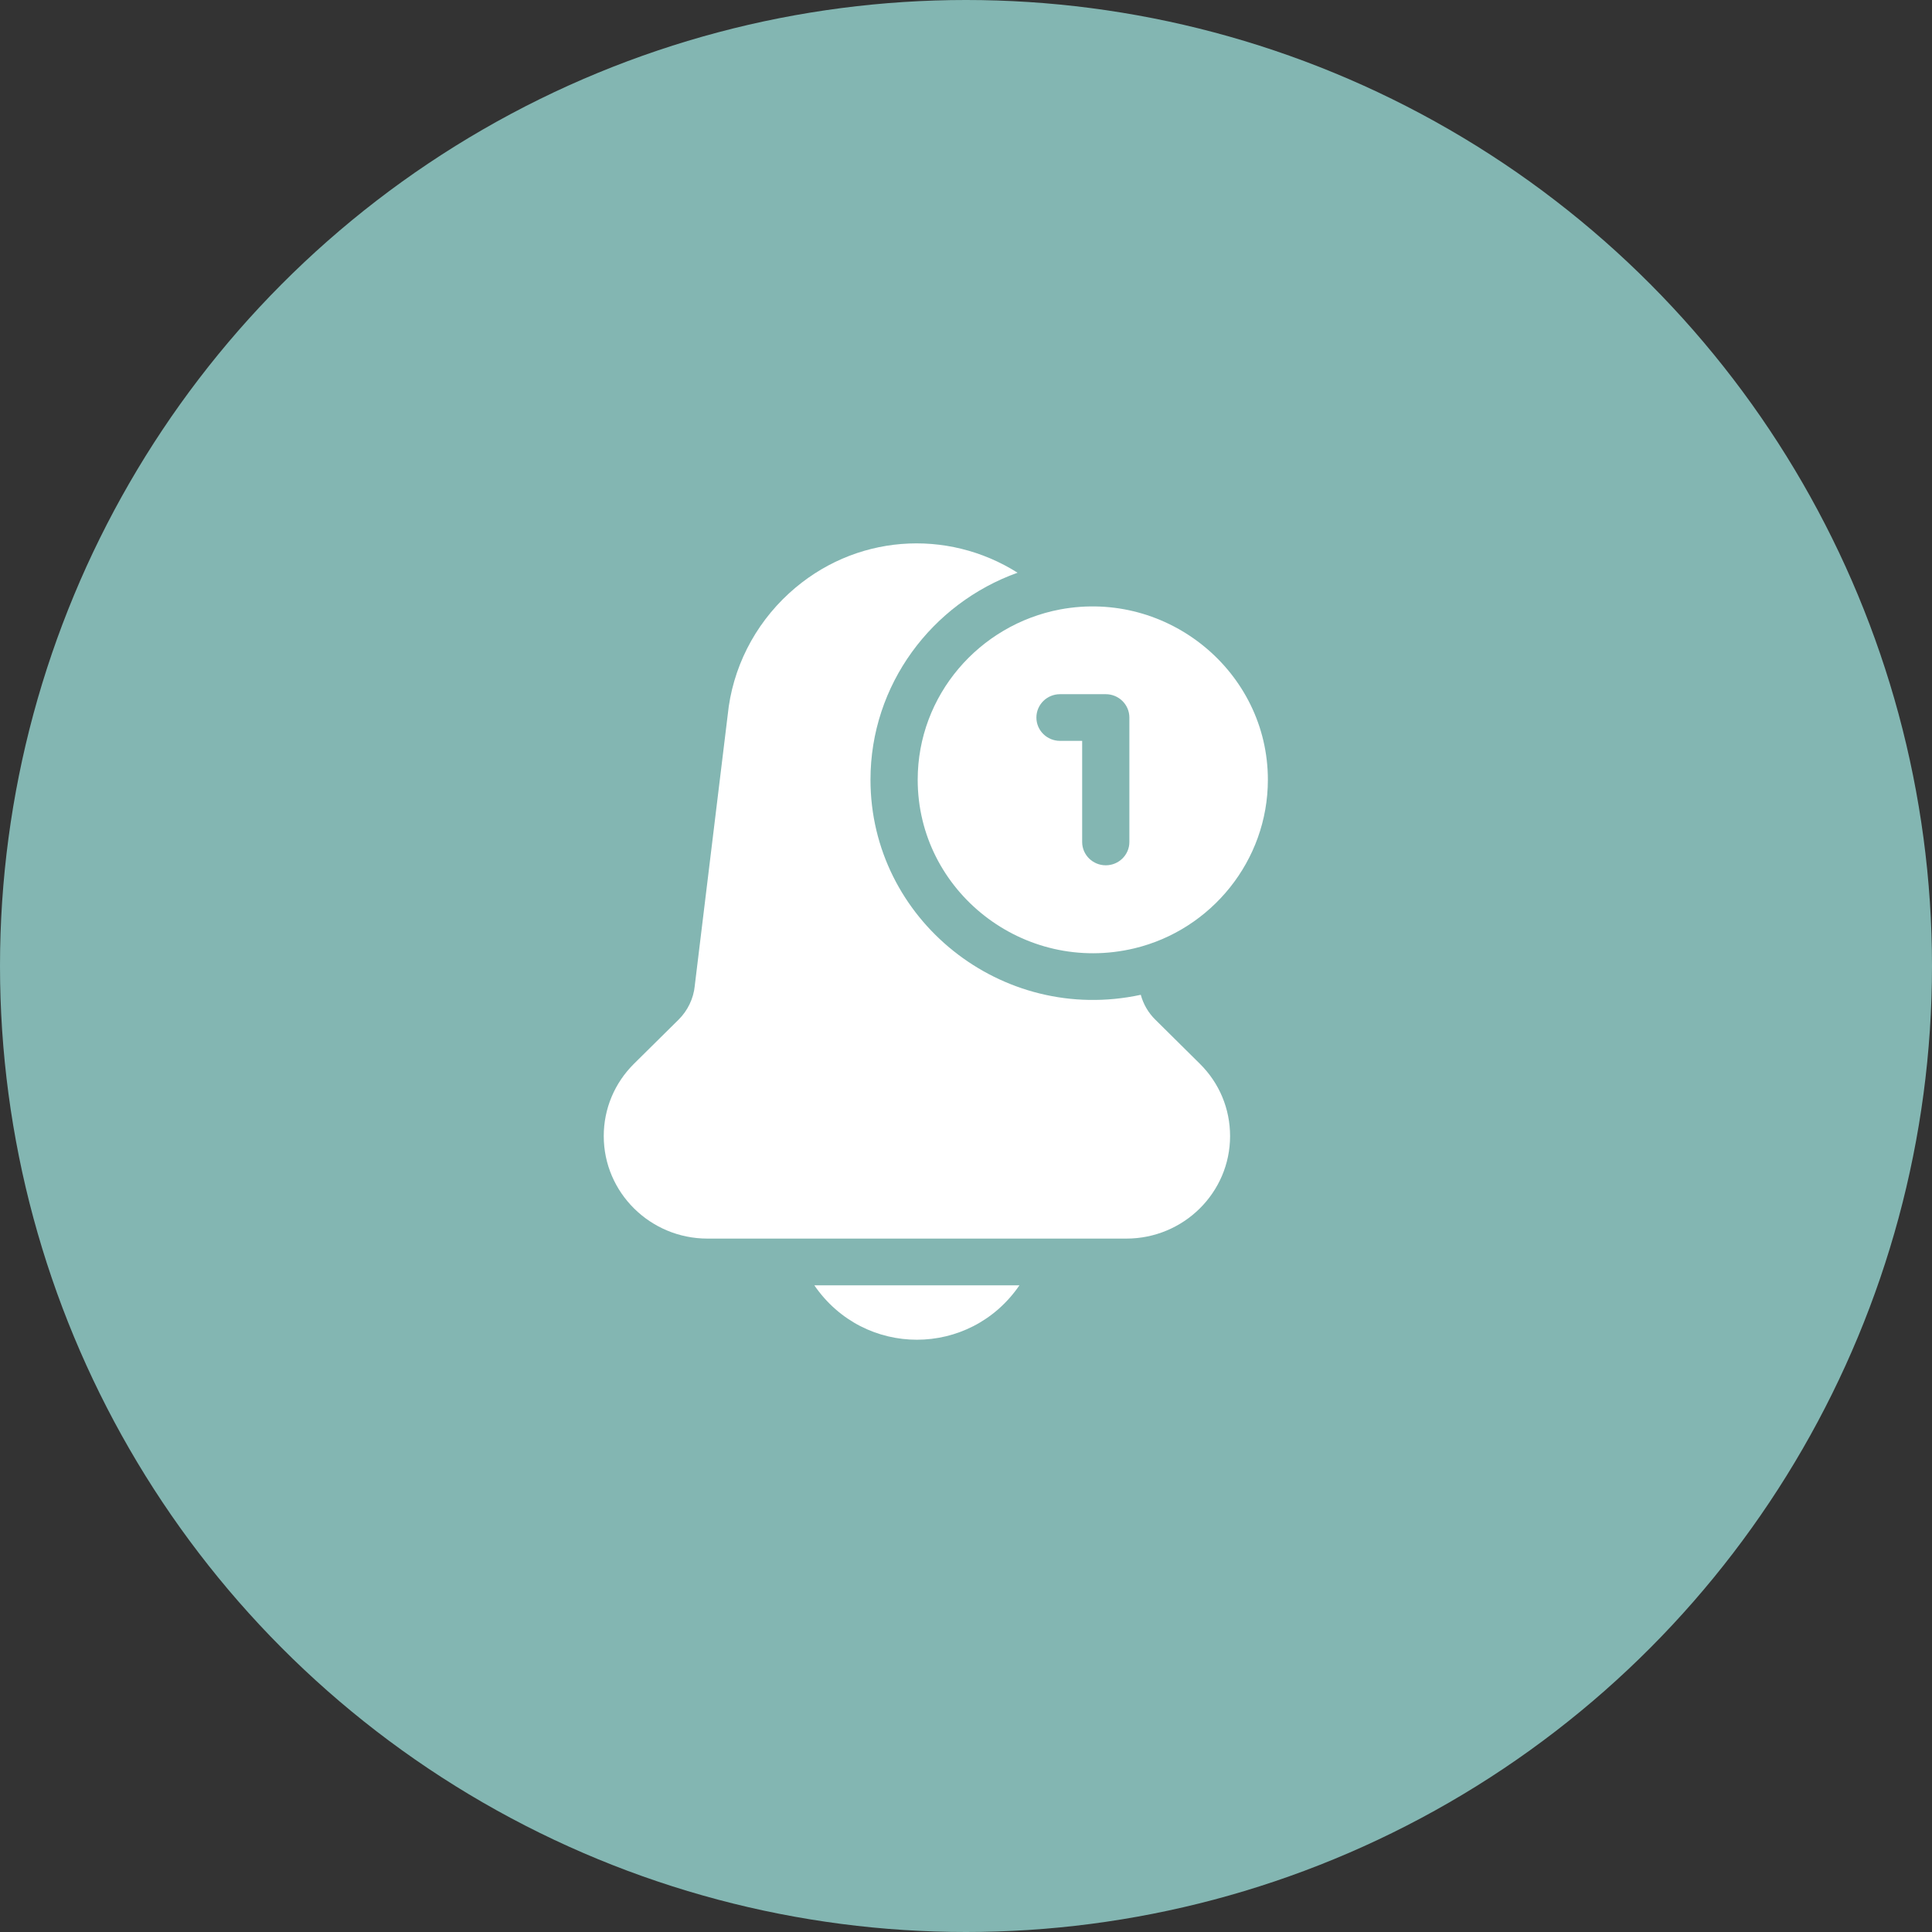 <svg width="32" height="32" viewBox="0 0 32 32" fill="none" xmlns="http://www.w3.org/2000/svg">
<rect x="0" y="0" width="32" height="32" fill="#333333" stroke="none"/>
<circle cx="16" cy="16" r="16" fill="#83B6B2"/>
<path d="M13.488 21.289C14.313 22.492 16.063 22.489 16.885 21.289H13.488Z" fill="white"/>
<path d="M19.137 16.89C19.02 16.776 18.937 16.632 18.895 16.477C16.588 16.975 14.418 15.228 14.418 12.915C14.418 11.34 15.435 9.994 16.854 9.486C15.69 8.75 14.148 8.839 13.068 9.828C12.491 10.357 12.13 11.072 12.053 11.843C11.483 16.529 11.508 16.319 11.508 16.326C11.487 16.539 11.391 16.739 11.238 16.89L10.503 17.617C10.179 17.937 10 18.364 10 18.817C10 19.754 10.771 20.515 11.718 20.515H18.656C19.604 20.515 20.374 19.754 20.374 18.817C20.374 18.364 20.196 17.937 19.871 17.617L19.137 16.89Z" fill="white"/>
<path d="M21 12.915C21 11.131 19.345 9.762 17.56 10.094C17.561 10.095 17.562 10.096 17.56 10.094C16.218 10.347 15.2 11.516 15.2 12.915C15.2 14.765 16.958 16.146 18.791 15.707C18.791 15.705 18.791 15.706 18.791 15.707C20.058 15.403 21 14.259 21 12.915ZM18.706 13.946C18.706 14.159 18.531 14.332 18.315 14.332C18.099 14.332 17.924 14.159 17.924 13.946V12.271H17.557C17.341 12.271 17.166 12.098 17.166 11.885C17.166 11.671 17.341 11.498 17.557 11.498H18.315C18.531 11.498 18.706 11.671 18.706 11.885V13.946Z" fill="white"/>
</svg>
